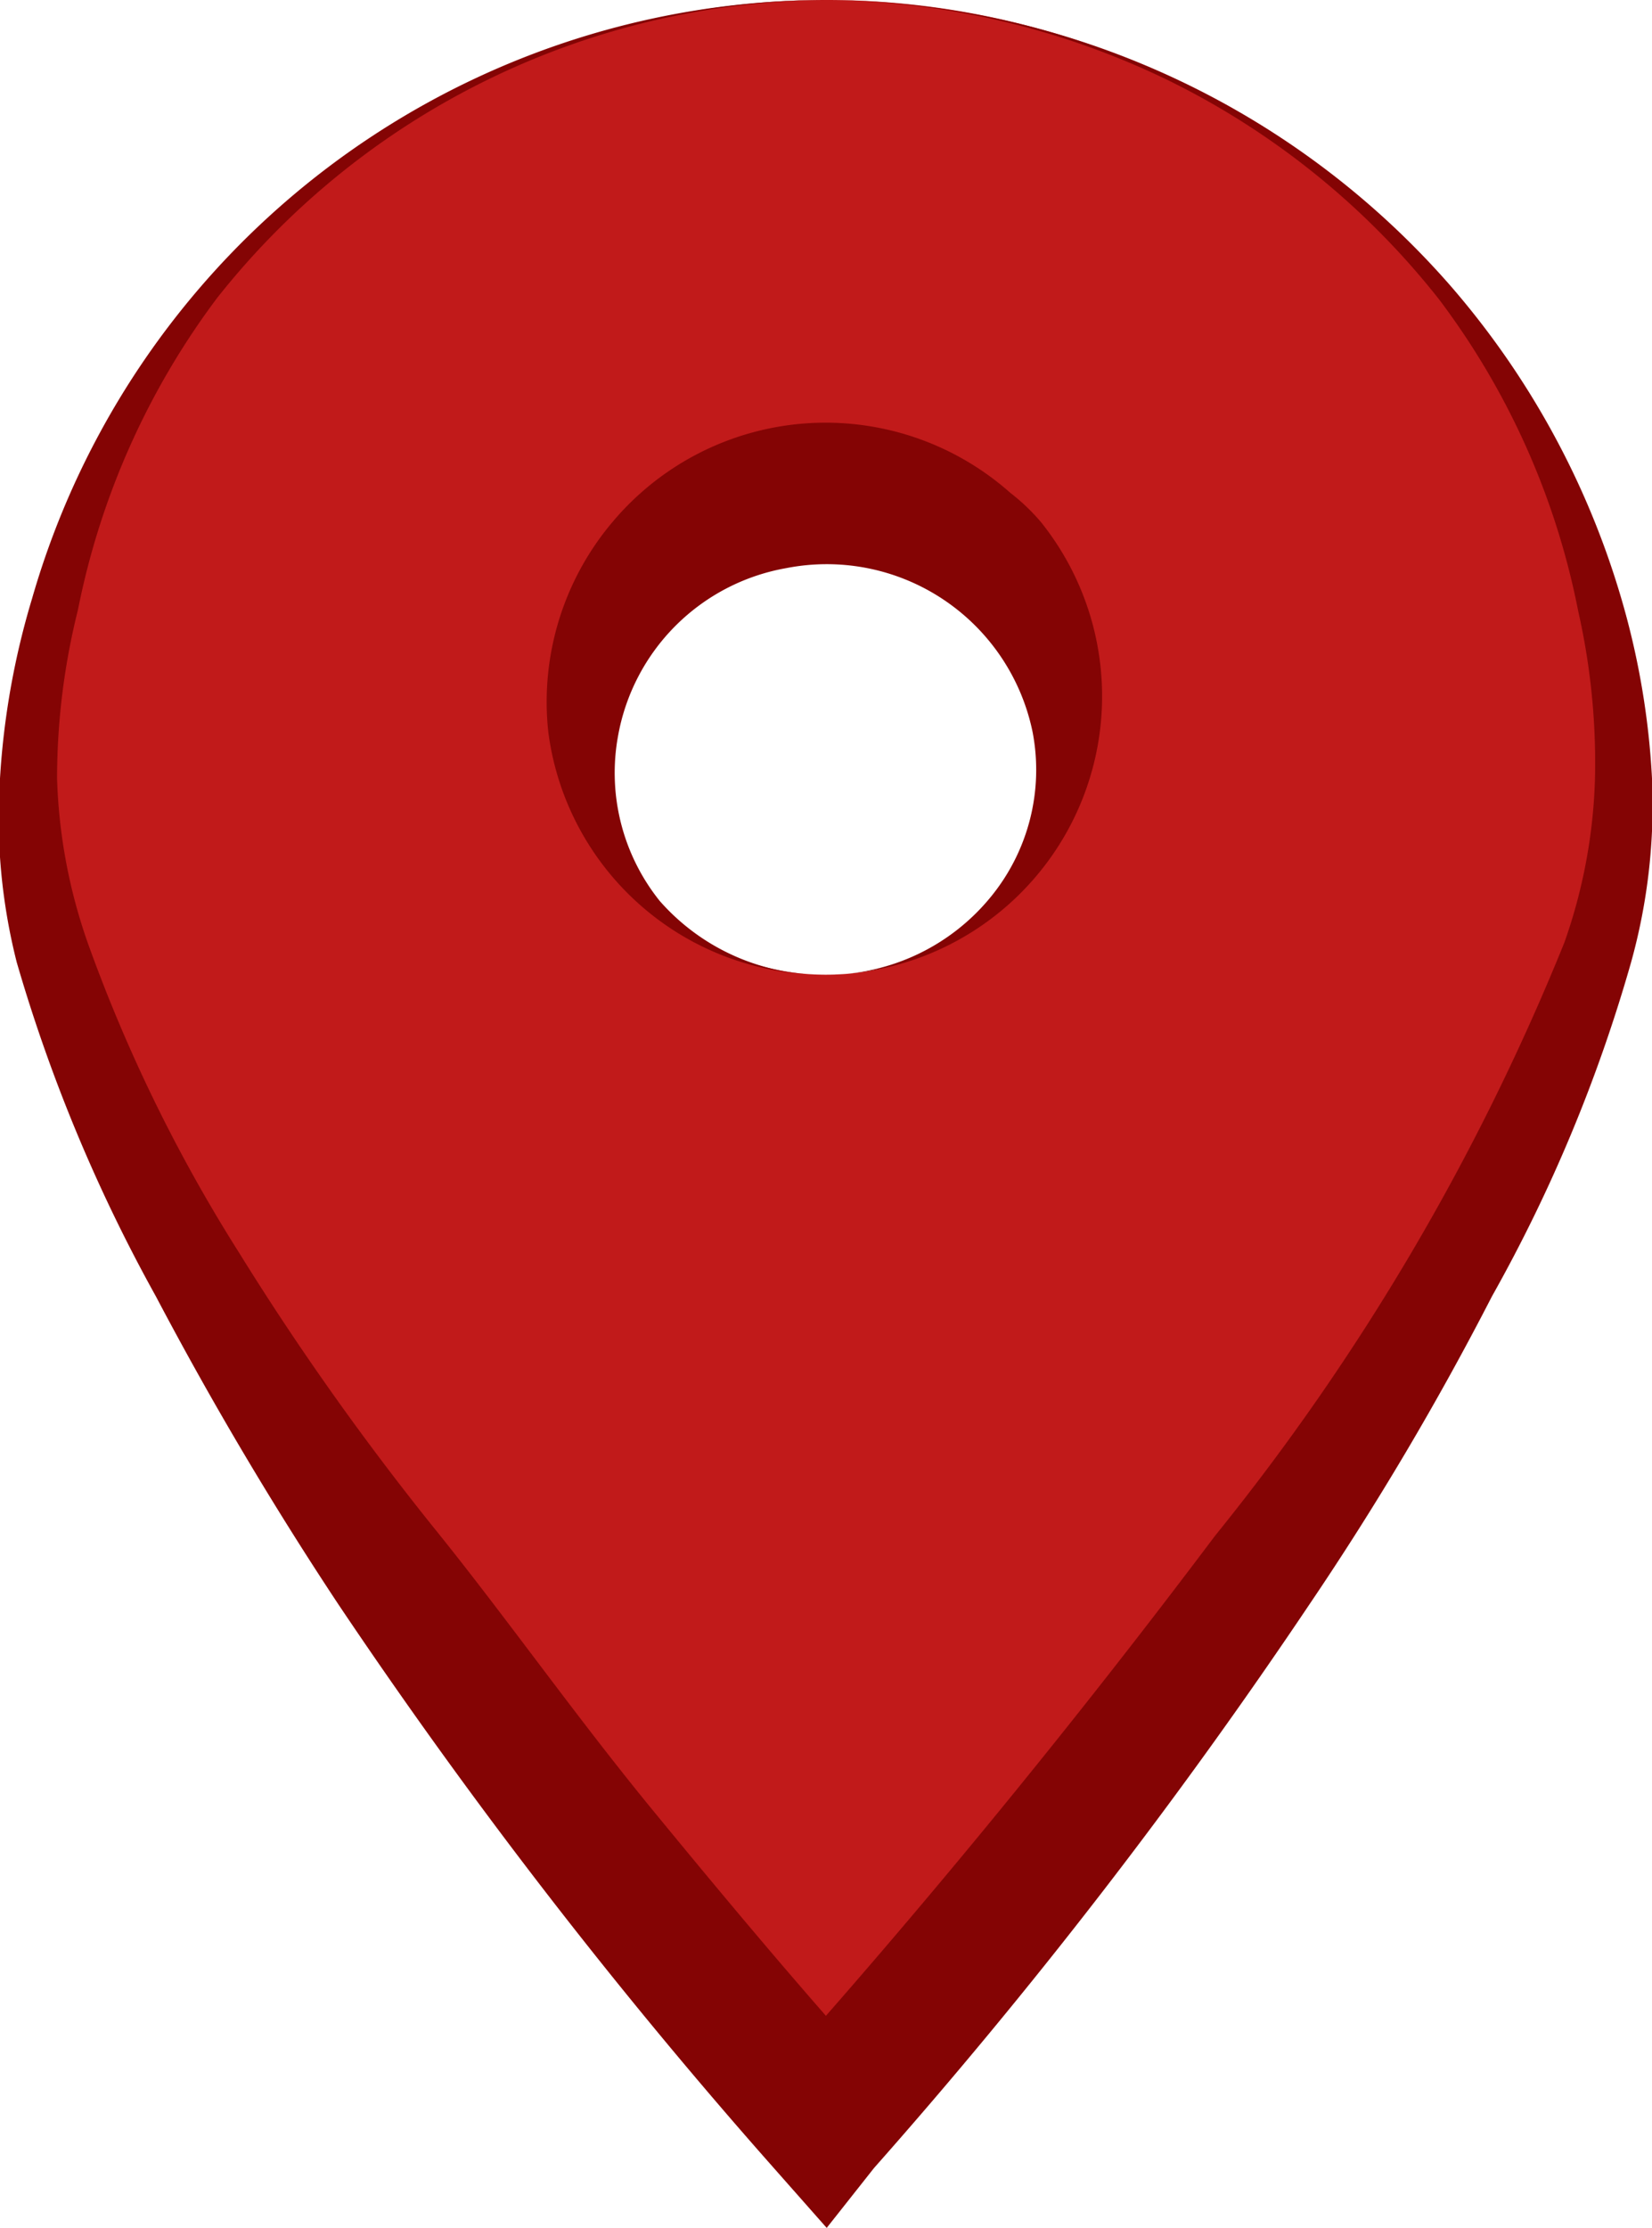 <svg xmlns="http://www.w3.org/2000/svg" viewBox="0 0 11.87 16"><defs><style>.cls-1{fill:#c11a1a;}.cls-2{fill:#840404;}</style></defs><title>localisation</title><g id="Calque_2" data-name="Calque 2"><g id="Calque_1-2" data-name="Calque 1"><path id="Tracé_2693" data-name="Tracé 2693" class="cls-1" d="M5.94,0A5.74,5.74,0,0,0,.2,5.73h0c0,3.16,5.74,9.5,5.74,9.5s5.73-6.34,5.73-9.5A5.73,5.73,0,0,0,5.94,0Zm0,7A1.75,1.75,0,1,1,7.68,5.29,1.74,1.74,0,0,1,5.94,7Z"/><g id="Groupe_315" data-name="Groupe 315"><path id="Tracé_2694" data-name="Tracé 2694" class="cls-2" d="M5.94,0A5.63,5.63,0,0,0,1.56,2.14a5.52,5.52,0,0,0-1,2.24A5,5,0,0,0,.41,5.59,3.91,3.91,0,0,0,.63,6.77,11.27,11.27,0,0,0,1.72,9c.44.71.92,1.38,1.42,2s1,1.33,1.55,2,1.07,1.29,1.62,1.9H5.56c1.1-1.23,2.17-2.54,3.17-3.87a16.76,16.76,0,0,0,2.51-4.26,3.85,3.85,0,0,0,.22-1.17,4.92,4.92,0,0,0-.12-1.21,5.46,5.46,0,0,0-1-2.24A5.64,5.64,0,0,0,8.38.57,5.74,5.74,0,0,0,5.94,0Zm0,0a6,6,0,0,1,4.48,2.05A6,6,0,0,1,11.65,4.3a5.62,5.62,0,0,1,.22,1.29,4.22,4.22,0,0,1-.15,1.32,11.07,11.07,0,0,1-1,2.4,21.4,21.4,0,0,1-1.31,2.21,38.34,38.34,0,0,1-3.13,4.05L5.94,16l-.38-.43a38.34,38.34,0,0,1-3.13-4.05A25.68,25.68,0,0,1,1.12,9.31a11.6,11.6,0,0,1-1-2.4A4.22,4.22,0,0,1,0,5.59,5.63,5.63,0,0,1,.23,4.3,5.94,5.94,0,0,1,5.94,0Z"/><path id="Tracé_2695" data-name="Tracé 2695" class="cls-2" d="M5.94,7a2,2,0,0,1-2-1.74A2,2,0,0,1,4.4,3.75a2,2,0,0,1,2.86-.21,1.45,1.45,0,0,1,.22.21A2,2,0,0,1,5.94,7Zm0,0a1.52,1.52,0,0,0,1.18-.56,1.44,1.44,0,0,0,.3-1.18A1.51,1.51,0,0,0,5.65,4.08,1.49,1.49,0,0,0,4.44,5.29a1.47,1.47,0,0,0,.3,1.18A1.56,1.56,0,0,0,5.94,7Z"/></g></g></g></svg>